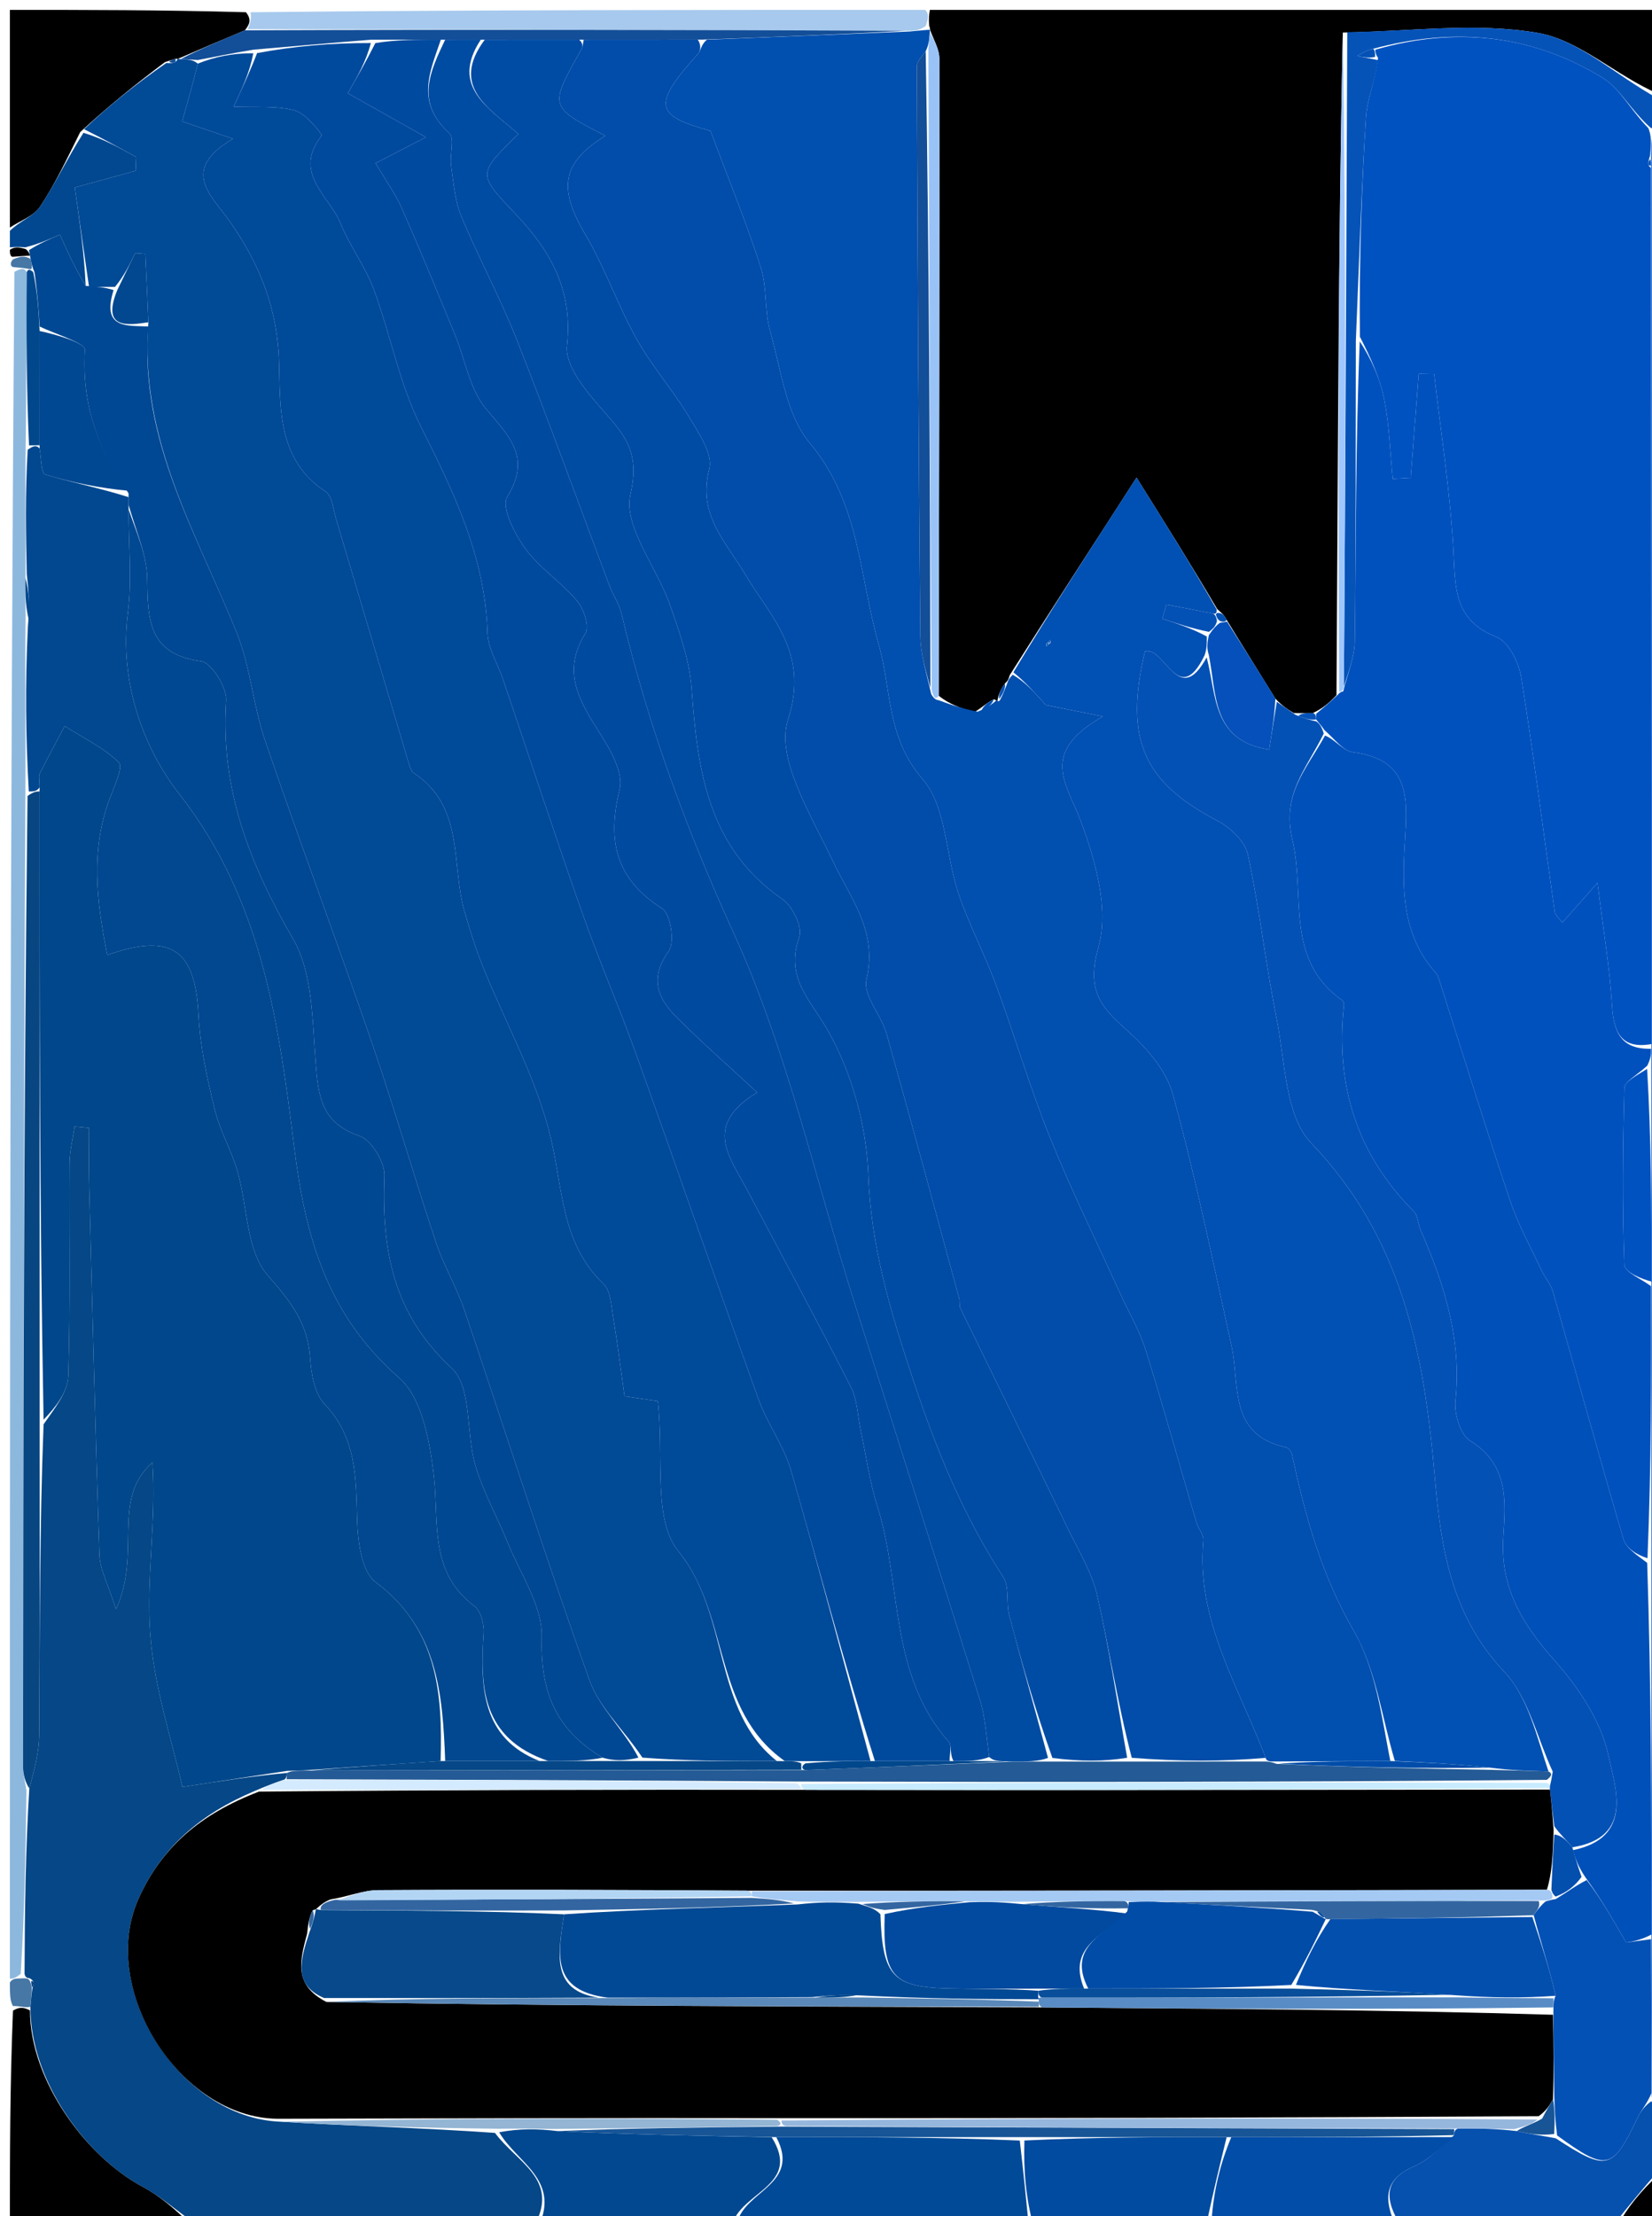 <svg version="1.1" id="Layer_1" xmlns="http://www.w3.org/2000/svg" xmlns:xlink="http://www.w3.org/1999/xlink" x="0px" y="0px"
	 width="100%" viewBox="0 0 167 224" enable-background="new 0 0 167 224" xml:space="preserve">
<path fill="#000000" opacity="1" stroke="none" 
	d="
M94,1 
	C118.667,1 143.333,1 168,1 
	C168,3.716 168,6.367 167.644,9.489 
	C163.37,7.65 159.674,4.061 155.481,3.332 
	C149.237,2.246 142.641,3.178 135.744,3.292 
	C135.274,25.546 135.255,47.76 135.105,70.262 
	C134.333,71.082 133.692,71.613 132.72,72.068 
	C131.944,72.052 131.499,72.112 130.776,72.067 
	C130.022,71.617 129.546,71.272 128.93,70.615 
	C127.205,67.812 125.621,65.321 123.971,62.601 
	C123.71,62.089 123.441,61.934 123.043,61.556 
	C120.443,57.14 117.899,53.076 114.893,48.275 
	C110.391,55.242 106.274,61.613 102.081,68.227 
	C101.957,68.634 101.908,68.797 101.583,69.086 
	C101.118,69.73 100.929,70.247 100.817,70.891 
	C100.895,71.019 100.762,70.754 100.457,70.679 
	C99.731,71.049 99.309,71.494 98.527,71.962 
	C97.073,71.581 95.981,71.177 94.892,70.325 
	C94.931,48.563 94.981,27.248 94.96,5.934 
	C94.959,4.929 94.33,3.925 93.995,2.96 
	C93.996,3 94.075,3.002 93.933,2.612 
	C93.86,1.814 93.93,1.407 94,1 
z"/>
<path fill="#054787" opacity="1" stroke="none" 
	d="
M54,225 
	C42.646,225 31.292,225 19.546,224.642 
	C17.586,223.192 16.106,221.934 14.431,221.04 
	C8.689,217.973 3.033,210.275 3.075,202.824 
	C3.152,201.944 3.186,201.44 3.311,200.829 
	C3.498,200.433 3.418,200.191 3.01,199.958 
	C2.859,199.921 2.548,199.949 2.482,199.489 
	C2.501,193.01 2.587,186.991 2.963,180.763 
	C3.503,178.796 3.955,177.038 3.966,175.278 
	C4.035,164.852 4.002,154.425 4.405,143.964 
	C5.538,142.322 6.847,140.734 6.9,139.105 
	C7.132,131.953 6.975,124.789 7.026,117.629 
	C7.034,116.372 7.361,115.117 7.541,113.861 
	C8.027,113.908 8.514,113.955 9,114.003 
	C9,115.78 8.961,117.559 9.006,119.335 
	C9.328,131.956 9.627,144.578 10.055,157.195 
	C10.104,158.644 10.906,160.067 11.724,162.661 
	C14.353,156.944 11.179,151.589 15.406,147.817 
	C15.818,153.637 14.781,159.388 15.179,165.037 
	C15.568,170.573 17.418,176.005 18.436,180.614 
	C22.254,180.028 25.638,179.509 29.005,179.2 
	C28.988,179.411 28.969,179.833 28.642,179.907 
	C27.552,180.276 26.788,180.572 25.711,181.037 
	C20.236,183.359 16.322,186.713 13.979,191.978 
	C9.955,201.022 18.166,214.087 28.369,214.45 
	C35.777,214.908 42.896,215.07 50.038,215.583 
	C52.246,218.577 56.61,220.274 54,225 
z"/>
<path fill="#014A98" opacity="1" stroke="none" 
	d="
M104,225 
	C94.312,225 84.625,225 74.531,224.655 
	C75.24,221.462 80.996,220.784 78.474,216.009 
	C86.962,216.006 94.981,216.009 103.09,216.353 
	C103.452,219.464 103.726,222.232 104,225 
z"/>
<path fill="#000000" opacity="1" stroke="none" 
	d="
M1,23 
	C1,15.737 1,8.474 1,1 
	C8.686,1 16.374,1 24.86,1.236 
	C25.451,1.962 25.244,2.453 24.757,3.062 
	C22.292,4.1 20.107,5.021 17.954,5.959 
	C17.986,5.977 17.968,5.905 17.725,5.953 
	C17.481,6.001 17.02,6.186 16.688,6.271 
	C13.628,8.568 10.899,10.781 8.107,13.353 
	C6.733,16.121 5.562,18.621 4.044,20.891 
	C3.406,21.846 2.037,22.312 1,23 
z"/>
<path fill="#024890" opacity="1" stroke="none" 
	d="
M78.006,216.014 
	C80.996,220.784 75.24,221.462 74.062,224.655 
	C67.646,225 61.291,225 54.468,225 
	C56.61,220.274 52.246,218.577 50.462,215.515 
	C52.583,215.126 54.303,215.156 56.373,215.399 
	C63.817,215.745 70.912,215.879 78.006,216.014 
z"/>
<path fill="#0650AE" opacity="1" stroke="none" 
	d="
M168,215 
	C168,216.389 168,217.778 167.674,219.387 
	C165.899,221.405 164.449,223.202 163,225 
	C155.979,225 148.958,225 141.413,224.645 
	C139.741,221.794 140.293,220.109 142.966,218.949 
	C144.454,218.303 145.661,217.008 147.001,215.805 
	C147.007,215.604 147.011,215.202 147.44,215.143 
	C149.599,215.124 151.329,215.165 153.337,215.398 
	C154.731,215.72 155.848,215.85 157.266,216.126 
	C162.47,219.518 163.024,219.35 165.563,214.007 
	C165.9,213.296 166.461,212.692 166.947,212.37 
	C167.317,213.468 167.658,214.234 168,215 
z"/>
<path fill="#377AD4" opacity="1" stroke="none" 
	d="
M168,214.531 
	C167.658,214.234 167.317,213.468 166.975,211.9 
	C166.952,206.065 166.929,201.033 166.939,195.533 
	C166.945,182.709 166.919,170.354 166.923,157.531 
	C166.937,148.042 166.92,139.021 166.936,129.532 
	C166.946,122.043 166.922,115.021 166.918,107.667 
	C166.925,106.89 166.912,106.446 166.934,105.534 
	C166.942,75.699 166.917,46.331 166.904,16.733 
	C166.916,16.503 166.876,16.043 166.898,15.666 
	C166.94,14.535 166.96,13.78 167.235,13.011 
	C167.66,12.997 167.83,12.998 168,13 
	C168,80.021 168,147.042 168,214.531 
z"/>
<path fill="#014DA8" opacity="1" stroke="none" 
	d="
M146.995,216.006 
	C145.661,217.008 144.454,218.303 142.966,218.949 
	C140.293,220.109 139.741,221.794 140.944,224.645 
	C134.979,225 128.958,225 122.469,224.598 
	C122.667,221.469 123.333,218.743 124.468,216.011 
	C132.289,216.005 139.642,216.006 146.995,216.006 
z"/>
<path fill="#8DB8DE" opacity="1" stroke="none" 
	d="
M2.673,180.972 
	C2.587,186.991 2.501,193.01 2.095,199.503 
	C1.516,199.985 1.258,199.992 1,200 
	C1,142.646 1,85.292 1.455,27.477 
	C2.211,27.064 2.511,27.111 2.707,27.532 
	C2.643,33.612 2.682,39.317 2.588,45.466 
	C2.538,49.95 2.623,53.991 2.576,58.429 
	C2.532,60.206 2.619,61.585 2.574,63.415 
	C2.526,69.245 2.61,74.623 2.567,80.452 
	C2.398,113.442 2.354,145.982 2.331,178.521 
	C2.33,179.338 2.554,180.155 2.673,180.972 
z"/>
<path fill="#014BA0" opacity="1" stroke="none" 
	d="
M123.999,216.016 
	C123.333,218.743 122.667,221.469 122,224.598 
	C116.312,225 110.624,225 104.468,225 
	C103.726,222.232 103.452,219.464 103.558,216.349 
	C110.625,216.007 117.312,216.012 123.999,216.016 
z"/>
<path fill="#000000" opacity="1" stroke="none" 
	d="
M3.032,203.201 
	C3.033,210.275 8.689,217.973 14.431,221.04 
	C16.106,221.934 17.586,223.192 19.078,224.642 
	C13.066,225 7.133,225 1,225 
	C1,217.98 1,210.959 1.312,203.227 
	C2.093,202.745 2.562,202.973 3.032,203.201 
z"/>
<path fill="#0653B8" opacity="1" stroke="none" 
	d="
M168,12.625 
	C167.83,12.998 167.66,12.997 166.889,12.939 
	C164.874,11.177 163.779,8.952 161.992,7.857 
	C154.84,3.478 147.088,2.692 138.786,4.939 
	C138.091,5.122 137.639,5.391 137.187,5.661 
	C137.792,5.773 138.396,5.886 139.3,6.077 
	C139.075,8.059 138.208,9.939 138.086,11.867 
	C137.62,19.235 137.393,26.618 137.062,34.464 
	C137.035,44.887 137.08,54.841 136.957,64.793 
	C136.936,66.494 136.194,68.186 135.852,69.425 
	C136.011,47.063 136.103,25.157 136.196,3.252 
	C142.641,3.178 149.237,2.246 155.481,3.332 
	C159.674,4.061 163.37,7.65 167.644,9.98 
	C168,10.75 168,11.5 168,12.625 
z"/>
<path fill="#A7C9ED" opacity="1" stroke="none" 
	d="
M25.036,2.944 
	C25.244,2.453 25.451,1.962 25.329,1.236 
	C47.688,1 70.375,1 93.531,1 
	C93.93,1.407 93.86,1.814 93.583,2.632 
	C92.913,3.089 92.45,3.135 91.522,3.113 
	C69.051,3.011 47.044,2.978 25.036,2.944 
z"/>
<path fill="#014890" opacity="1" stroke="none" 
	d="
M1,23.333 
	C2.037,22.312 3.406,21.846 4.044,20.891 
	C5.562,18.621 6.733,16.121 8.438,13.422 
	C10.474,14.045 12.118,14.96 13.762,15.875 
	C13.742,16.338 13.723,16.801 13.704,17.264 
	C11.611,17.839 9.518,18.414 7.557,18.953 
	C8.04,22.314 8.52,25.657 8.662,28.892 
	C7.574,27.106 6.825,25.429 6.058,23.711 
	C4.957,24.194 3.925,24.647 2.567,24.998 
	C1.827,24.931 1.414,24.965 1,25 
	C1,24.556 1,24.111 1,23.333 
z"/>
<path fill="#000000" opacity="1" stroke="none" 
	d="
M163.5,225 
	C164.449,223.202 165.899,221.405 167.674,219.804 
	C168,221.579 168,223.158 168,225 
	C166.671,225 165.335,225 163.5,225 
z"/>
<path fill="#4677A5" opacity="1" stroke="none" 
	d="
M3.075,202.824 
	C2.562,202.973 2.093,202.745 1.312,202.758 
	C1,202.25 1,201.5 1,200.375 
	C1.258,199.992 1.516,199.985 2.161,199.963 
	C2.548,199.949 2.859,199.921 3.002,200.195 
	C3.145,200.468 3.22,200.936 3.22,200.936 
	C3.186,201.44 3.152,201.944 3.075,202.824 
z"/>
<path fill="#4677A5" opacity="1" stroke="none" 
	d="
M2.811,27.158 
	C2.511,27.111 2.211,27.064 1.455,27.008 
	C1,27 1,26.5 1.335,26.203 
	C2.119,25.883 2.568,25.859 3.096,26.171 
	C3.213,26.735 3.253,26.961 3.171,27.205 
	C3.049,27.222 2.811,27.158 2.811,27.158 
z"/>
<path fill="#000000" opacity="1" stroke="none" 
	d="
M3.018,25.835 
	C2.568,25.859 2.119,25.883 1.335,25.953 
	C1,26 1,25.5 1,25.25 
	C1.414,24.965 1.827,24.931 2.607,25.18 
	C2.974,25.464 3.018,25.835 3.018,25.835 
z"/>
<path fill="#014FAF" opacity="1" stroke="none" 
	d="
M91.987,3.181 
	C92.45,3.135 92.913,3.089 93.726,3.023 
	C94.075,3.002 93.996,3 93.988,3.304 
	C93.935,4.064 93.889,4.519 93.58,5.177 
	C93.096,5.809 92.678,6.24 92.68,6.668 
	C92.761,25.87 92.85,45.072 93.034,64.272 
	C93.053,66.177 93.673,68.075 94.132,70.144 
	C94.376,70.586 94.589,70.74 94.889,70.774 
	C95.981,71.177 97.073,71.581 98.826,71.931 
	C99.912,71.503 100.337,71.129 100.762,70.754 
	C100.762,70.754 100.895,71.019 101.086,70.774 
	C101.471,70.006 101.665,69.483 101.859,68.96 
	C101.908,68.797 101.957,68.634 102.368,68.196 
	C103.614,68.909 104.498,69.896 105.72,71.261 
	C106.485,71.414 108.066,71.73 111.494,72.414 
	C104.969,76.108 107.844,79.214 109.223,82.907 
	C110.718,86.911 112.123,91.846 111.052,95.671 
	C109.863,99.915 111.067,101.602 113.782,104.001 
	C115.784,105.77 117.873,108.115 118.553,110.581 
	C120.867,118.979 122.623,127.535 124.492,136.052 
	C125.361,140.018 124.145,145.026 130.01,146.291 
	C130.26,146.345 130.553,146.752 130.615,147.04 
	C131.943,153.231 133.583,159.192 136.846,164.831 
	C139.095,168.717 139.678,173.568 140.544,177.991 
	C136.366,178.006 132.651,178.018 128.702,178.041 
	C128.47,178.052 128.005,178.044 127.947,177.674 
	C125.145,170.303 120.901,163.739 121.643,155.712 
	C121.697,155.125 121.123,154.501 120.937,153.867 
	C119.234,148.072 117.627,142.247 115.823,136.484 
	C115.191,134.467 114.08,132.602 113.199,130.663 
	C110.817,125.417 108.263,120.239 106.113,114.899 
	C104.092,109.877 102.568,104.658 100.693,99.574 
	C99.537,96.442 97.951,93.462 96.885,90.304 
	C95.584,86.449 95.687,81.56 93.274,78.77 
	C89.586,74.507 90.133,69.69 88.811,65.083 
	C86.853,58.254 86.943,50.836 81.867,44.793 
	C79.447,41.912 78.95,37.34 77.849,33.458 
	C77.262,31.389 77.558,29.056 76.905,27.019 
	C75.488,22.602 73.717,18.299 71.82,13.225 
	C66.198,11.689 65.884,10.633 70.569,5.428 
	C70.868,5.096 70.864,4.491 71.47,4.01 
	C78.621,3.731 85.304,3.456 91.987,3.181 
z"/>
<path fill="#0150B3" opacity="1" stroke="none" 
	d="
M141.006,177.987 
	C139.678,173.568 139.095,168.717 136.846,164.831 
	C133.583,159.192 131.943,153.231 130.615,147.04 
	C130.553,146.752 130.26,146.345 130.01,146.291 
	C124.145,145.026 125.361,140.018 124.492,136.052 
	C122.623,127.535 120.867,118.979 118.553,110.581 
	C117.873,108.115 115.784,105.77 113.782,104.001 
	C111.067,101.602 109.863,99.915 111.052,95.671 
	C112.123,91.846 110.718,86.911 109.223,82.907 
	C107.844,79.214 104.969,76.108 111.494,72.414 
	C108.066,71.73 106.485,71.414 105.72,71.261 
	C104.498,69.896 103.614,68.909 102.443,67.953 
	C106.274,61.613 110.391,55.242 114.893,48.275 
	C117.899,53.076 120.443,57.14 122.995,61.601 
	C123.003,61.998 122.908,62.089 122.56,62.003 
	C120.777,61.647 119.342,61.377 117.907,61.106 
	C117.768,61.584 117.628,62.062 117.489,62.54 
	C118.991,63.027 120.494,63.514 121.997,64.334 
	C121.998,65.111 121.999,65.556 121.778,66.22 
	C119.135,71.685 117.74,65.233 115.736,65.85 
	C113.64,74.734 115.583,79.051 123.048,82.947 
	C124.351,83.627 125.853,85.04 126.139,86.359 
	C127.327,91.845 127.94,97.454 129.05,102.961 
	C129.918,107.273 129.889,112.763 132.547,115.537 
	C141.769,125.162 143.967,136.852 145.034,149.242 
	C145.649,156.381 146.666,163.264 152.058,168.965 
	C154.512,171.56 155.379,175.654 156.536,179.044 
	C154.376,178.977 152.646,178.933 150.599,178.661 
	C147.189,178.284 144.097,178.136 141.006,177.987 
M106.222,64.939 
	C106.222,64.939 106.208,64.647 106.208,64.647 
	C106.208,64.647 105.937,64.959 105.768,65.078 
	C105.768,65.078 105.782,65.355 105.782,65.355 
	C105.782,65.355 106.038,65.056 106.222,64.939 
z"/>
<path fill="#0051BD" opacity="1" stroke="none" 
	d="
M135.785,69.882 
	C136.194,68.186 136.936,66.494 136.957,64.793 
	C137.08,54.841 137.035,44.887 137.455,34.503 
	C138.575,36.187 139.516,38.256 139.941,40.426 
	C140.453,43.038 140.526,45.737 140.789,48.398 
	C141.395,48.363 142.001,48.329 142.606,48.294 
	C142.876,44.791 143.147,41.289 143.417,37.786 
	C143.937,37.796 144.458,37.805 144.979,37.814 
	C145.653,43.677 146.568,49.526 146.913,55.408 
	C147.133,59.158 146.811,62.64 151.281,64.385 
	C152.478,64.853 153.528,66.929 153.767,68.409 
	C155.042,76.288 156.03,84.213 157.158,92.117 
	C157.214,92.511 157.651,92.851 157.934,93.248 
	C158.901,92.156 159.758,91.188 161.489,89.233 
	C162.095,94.132 162.724,97.813 162.949,101.52 
	C163.114,104.235 163.794,106.076 166.9,106.002 
	C166.912,106.446 166.925,106.89 166.526,107.706 
	C165.451,108.705 164.229,109.316 164.211,109.96 
	C164.049,115.919 163.996,121.886 164.206,127.84 
	C164.232,128.591 165.962,129.281 166.903,129.999 
	C166.92,139.021 166.937,148.042 166.543,157.496 
	C165.44,157.147 164.379,156.474 164.112,155.567 
	C161.663,147.25 159.366,138.888 156.977,130.552 
	C156.756,129.782 156.165,129.125 155.818,128.382 
	C154.734,126.059 153.471,123.791 152.66,121.373 
	C150.188,114.006 147.896,106.579 145.527,99.178 
	C145.426,98.865 145.307,98.524 145.095,98.286 
	C141.693,94.452 141.738,89.8 142.015,85.126 
	C142.265,80.917 142.681,76.771 136.773,76.034 
	C135.782,75.911 134.927,74.705 133.882,73.789 
	C133.56,73.313 133.323,73.089 133.044,72.717 
	C133.042,72.526 133.051,72.144 133.051,72.144 
	C133.692,71.613 134.333,71.082 135.24,70.223 
	C135.505,69.895 135.785,69.882 135.785,69.882 
z"/>
<path fill="#0451B5" opacity="1" stroke="none" 
	d="
M133.047,72.908 
	C133.323,73.089 133.56,73.313 133.82,74.138 
	C132.016,77.83 129.55,80.259 130.657,84.927 
	C131.979,90.505 129.809,97.004 135.747,101.154 
	C135.847,101.224 135.872,101.471 135.855,101.627 
	C134.995,109.665 137.143,116.664 142.935,122.454 
	C143.356,122.875 143.339,123.709 143.605,124.316 
	C146.015,129.816 147.779,135.405 147.131,141.575 
	C146.992,142.897 147.626,145.005 148.608,145.615 
	C152.517,148.039 152.213,151.689 151.969,155.326 
	C151.631,160.382 153.833,164.106 157.111,167.782 
	C159.541,170.508 161.843,173.941 162.589,177.406 
	C163.296,180.692 165.17,185.728 158.948,186.713 
	C158.322,185.946 157.754,185.47 157.121,184.584 
	C156.931,183.075 156.807,181.978 156.665,180.726 
	C156.646,180.571 156.751,180.278 156.809,179.976 
	C156.9,179.473 156.933,179.271 156.966,179.069 
	C155.379,175.654 154.512,171.56 152.058,168.965 
	C146.666,163.264 145.649,156.381 145.034,149.242 
	C143.967,136.852 141.769,125.162 132.547,115.537 
	C129.889,112.763 129.918,107.273 129.05,102.961 
	C127.94,97.454 127.327,91.845 126.139,86.359 
	C125.853,85.04 124.351,83.627 123.048,82.947 
	C115.583,79.051 113.64,74.734 115.736,65.85 
	C117.74,65.233 119.135,71.685 121.982,66.441 
	C123.006,70.298 122.513,74.856 128.294,75.766 
	C128.584,73.961 128.827,72.444 129.071,70.928 
	C129.546,71.272 130.022,71.617 130.978,72.255 
	C131.988,72.668 132.517,72.788 133.047,72.908 
z"/>
<path fill="#99C3F7" opacity="1" stroke="none" 
	d="
M94.892,70.325 
	C94.589,70.74 94.376,70.586 94.173,69.68 
	C94.012,47.69 93.927,26.332 93.843,4.974 
	C93.889,4.519 93.935,4.064 93.987,3.264 
	C94.33,3.925 94.959,4.929 94.96,5.934 
	C94.981,27.248 94.931,48.563 94.892,70.325 
z"/>
<path fill="#9FC7FE" opacity="1" stroke="none" 
	d="
M135.852,69.425 
	C135.785,69.882 135.505,69.895 135.37,69.935 
	C135.255,47.76 135.274,25.546 135.744,3.292 
	C136.103,25.157 136.011,47.063 135.852,69.425 
z"/>
<path fill="#0550BA" opacity="1" stroke="none" 
	d="
M128.93,70.615 
	C128.827,72.444 128.584,73.961 128.294,75.766 
	C122.513,74.856 123.006,70.298 122.204,66.221 
	C121.999,65.556 121.998,65.111 122.205,64.198 
	C122.674,63.519 122.892,63.27 123.31,62.954 
	C123.555,62.926 124.037,62.83 124.037,62.83 
	C125.621,65.321 127.205,67.812 128.93,70.615 
z"/>
<path fill="#0653B8" opacity="1" stroke="none" 
	d="
M133.044,72.717 
	C132.517,72.788 131.988,72.668 131.256,72.36 
	C131.499,72.112 131.944,72.052 132.72,72.068 
	C133.051,72.144 133.042,72.526 133.044,72.717 
z"/>
<path fill="#0150B3" opacity="1" stroke="none" 
	d="
M100.457,70.679 
	C100.337,71.129 99.912,71.503 99.187,71.909 
	C99.309,71.494 99.731,71.049 100.457,70.679 
z"/>
<path fill="#0150B3" opacity="1" stroke="none" 
	d="
M101.583,69.086 
	C101.665,69.483 101.471,70.006 101.009,70.646 
	C100.929,70.247 101.118,69.73 101.583,69.086 
z"/>
<path fill="#0150B3" opacity="1" stroke="none" 
	d="
M123.971,62.601 
	C124.037,62.83 123.555,62.926 123.272,62.731 
	C122.988,62.536 122.908,62.089 122.908,62.089 
	C122.908,62.089 123.003,61.998 123.051,61.953 
	C123.441,61.934 123.71,62.089 123.971,62.601 
z"/>
<path fill="#000000" opacity="1" stroke="none" 
	d="
M156.684,180.88 
	C156.807,181.978 156.931,183.075 157.055,185.01 
	C156.979,187.566 156.904,189.285 156.376,191.006 
	C129.282,191.062 102.641,191.117 75.536,191.1 
	C62.786,191.017 50.5,190.971 38.214,191.044 
	C36.7,191.053 35.19,191.698 33.395,191.985 
	C32.727,192.259 32.342,192.597 31.964,192.953 
	C31.971,192.972 31.931,192.963 31.612,193.078 
	C31.227,193.847 31.16,194.501 31.043,195.447 
	C30.332,198.168 29.627,200.609 32.996,202.345 
	C57.152,202.77 81.08,202.802 105.473,202.899 
	C122.952,203.045 139.968,203.126 156.996,203.642 
	C157.046,206.698 157.083,209.32 156.993,212.189 
	C156.58,212.892 156.294,213.349 155.546,213.895 
	C129.725,214.045 104.365,214.105 78.541,214.09 
	C61.412,214.061 44.746,214.107 28.08,214.153 
	C18.166,214.087 9.955,201.022 13.979,191.978 
	C16.322,186.713 20.236,183.359 26.18,181.084 
	C44.974,180.918 62.985,180.876 81.46,180.909 
	C106.844,180.949 131.764,180.915 156.684,180.88 
z"/>
<path fill="#01478B" opacity="1" stroke="none" 
	d="
M29.022,178.99 
	C25.638,179.509 22.254,180.028 18.436,180.614 
	C17.418,176.005 15.568,170.573 15.179,165.037 
	C14.781,159.388 15.818,153.637 15.406,147.817 
	C11.179,151.589 14.353,156.944 11.724,162.661 
	C10.906,160.067 10.104,158.644 10.055,157.195 
	C9.627,144.578 9.328,131.956 9.006,119.335 
	C8.961,117.559 9,115.78 9,114.003 
	C8.514,113.955 8.027,113.908 7.541,113.861 
	C7.361,115.117 7.034,116.372 7.026,117.629 
	C6.975,124.789 7.132,131.953 6.9,139.105 
	C6.847,140.734 5.538,142.322 4.405,143.495 
	C4.001,122.04 4.001,101.018 4,79.585 
	C3.999,78.843 3.886,78.454 4.019,78.188 
	C4.828,76.574 5.692,74.987 6.538,73.392 
	C8.406,74.575 10.464,75.561 12.021,77.066 
	C12.467,77.498 11.565,79.467 11.11,80.666 
	C9.106,85.939 9.783,91.136 10.837,96.531 
	C17.41,94.22 19.736,96.045 20.066,102.594 
	C20.227,105.784 20.937,108.976 21.691,112.096 
	C22.21,114.241 23.374,116.223 23.995,118.352 
	C25.035,121.919 24.878,126.418 27.065,128.906 
	C29.393,131.553 31.122,133.761 31.35,137.274 
	C31.455,138.877 31.806,140.861 32.823,141.933 
	C36.044,145.325 35.979,149.34 36.098,153.543 
	C36.161,155.734 36.526,158.837 37.963,159.91 
	C44.238,164.595 44.751,171.167 44.541,177.996 
	C39.728,178.307 35.38,178.616 30.696,178.94 
	C29.915,178.967 29.469,178.978 29.022,178.99 
z"/>
<path fill="#084681" opacity="1" stroke="none" 
	d="
M4,79.996 
	C4.001,101.018 4.001,122.04 4.003,143.53 
	C4.002,154.425 4.035,164.852 3.966,175.278 
	C3.955,177.038 3.503,178.796 2.963,180.763 
	C2.554,180.155 2.33,179.338 2.331,178.521 
	C2.354,145.982 2.398,113.442 2.784,80.452 
	C3.419,79.998 3.709,79.996 4,79.996 
z"/>
<path fill="#245A95" opacity="1" stroke="none" 
	d="
M29.005,179.2 
	C29.469,178.978 29.915,178.967 31.16,178.961 
	C48.308,178.936 64.657,178.906 81.473,178.906 
	C88.644,178.639 95.348,178.343 102.448,178.053 
	C103.897,178.053 104.952,178.047 106.45,178.048 
	C109.265,178.051 111.636,178.047 114.471,178.05 
	C119.292,178.052 123.649,178.048 128.005,178.044 
	C128.005,178.044 128.47,178.052 129.047,178.28 
	C136.721,178.635 143.819,178.763 150.917,178.89 
	C152.646,178.933 154.376,178.977 156.536,179.044 
	C156.933,179.271 156.9,179.473 156.366,179.898 
	C130.909,180.128 105.953,180.135 80.535,180.066 
	C63.037,179.938 46.003,179.886 28.969,179.833 
	C28.969,179.833 28.988,179.411 29.005,179.2 
z"/>
<path fill="#D4EAFF" opacity="1" stroke="none" 
	d="
M28.642,179.907 
	C46.003,179.886 63.037,179.938 80.534,180.239 
	C80.997,180.488 80.997,180.834 80.997,180.834 
	C62.985,180.876 44.974,180.918 26.494,180.914 
	C26.788,180.572 27.552,180.276 28.642,179.907 
z"/>
<path fill="#94B5D4" opacity="1" stroke="none" 
	d="
M28.369,214.45 
	C44.746,214.107 61.412,214.061 78.542,214.255 
	C79.006,214.496 79.01,214.826 78.544,214.888 
	C70.727,215.029 63.375,215.108 56.024,215.187 
	C54.303,215.156 52.583,215.126 50.438,215.164 
	C42.896,215.07 35.777,214.908 28.369,214.45 
z"/>
<path fill="#084681" opacity="1" stroke="none" 
	d="
M3.311,200.829 
	C3.22,200.936 3.145,200.468 3.153,200.232 
	C3.418,200.191 3.498,200.433 3.311,200.829 
z"/>
<path fill="#175597" opacity="1" stroke="none" 
	d="
M56.373,215.399 
	C63.375,215.108 70.727,215.029 79.009,214.944 
	C102.297,215.027 124.654,215.114 147.011,215.202 
	C147.011,215.202 147.007,215.604 147.001,215.805 
	C139.642,216.006 132.289,216.005 124.468,216.011 
	C117.312,216.012 110.625,216.007 103.469,216.007 
	C94.981,216.009 86.962,216.006 78.474,216.009 
	C70.912,215.879 63.817,215.745 56.373,215.399 
z"/>
<path fill="#014A96" opacity="1" stroke="none" 
	d="
M9,29 
	C8.52,25.657 8.04,22.314 7.557,18.953 
	C9.518,18.414 11.611,17.839 13.704,17.264 
	C13.723,16.801 13.742,16.338 13.762,15.875 
	C12.118,14.96 10.474,14.045 8.5,13.062 
	C10.899,10.781 13.628,8.568 16.817,6.366 
	C17.628,6.434 17.859,6.277 17.968,5.905 
	C17.968,5.905 17.986,5.977 18.301,5.985 
	C19.081,6.017 19.545,6.041 19.992,6.432 
	C19.479,8.53 18.984,10.261 18.41,12.272 
	C19.83,12.756 21.142,13.203 23.547,14.024 
	C18.123,17.226 21.379,19.745 23.238,22.396 
	C26.252,26.696 28.065,31.197 28.21,36.707 
	C28.329,41.256 28.055,46.534 32.93,49.696 
	C33.583,50.12 33.675,51.459 33.955,52.396 
	C36.432,60.694 38.89,68.998 41.366,77.296 
	C41.459,77.607 41.608,77.988 41.854,78.151 
	C46.987,81.559 45.581,87.335 46.951,92.104 
	C47.49,93.978 48.072,95.849 48.796,97.657 
	C51.139,103.497 54.314,109.132 55.716,115.183 
	C56.914,120.357 56.775,125.721 61.01,129.775 
	C61.72,130.454 61.784,131.9 61.968,133.02 
	C62.42,135.765 62.768,138.527 63.135,141.126 
	C65.025,141.403 66.382,141.601 66.501,141.619 
	C67.129,147.284 65.963,153.568 68.575,156.787 
	C73.829,163.262 71.966,172.797 78.536,177.998 
	C73.715,177.997 69.358,177.995 64.939,177.65 
	C63.079,174.839 60.59,172.618 59.602,169.86 
	C55.157,157.453 51.167,144.882 46.938,132.396 
	C46.149,130.069 44.846,127.916 44.072,125.585 
	C41.85,118.9 39.906,112.121 37.616,105.46 
	C34.096,95.222 30.293,85.081 26.792,74.835 
	C25.586,71.305 25.325,67.427 23.942,63.986 
	C19.906,53.943 14.057,44.468 14.999,32.573 
	C14.895,29.986 14.79,27.824 14.686,25.663 
	C14.346,25.639 14.007,25.615 13.668,25.591 
	C13.112,26.727 12.556,27.864 11.625,29 
	C10.5,29 9.75,29 9,29 
z"/>
<path fill="#134E98" opacity="1" stroke="none" 
	d="
M20.009,6.065 
	C19.545,6.041 19.081,6.017 18.269,5.967 
	C20.107,5.021 22.292,4.1 24.757,3.062 
	C47.044,2.978 69.051,3.011 91.522,3.113 
	C85.304,3.456 78.621,3.731 71.009,4.004 
	C66.387,4.007 62.694,4.011 58.547,4.01 
	C55.062,4.008 52.032,4.012 48.601,4.011 
	C47.134,4.009 46.067,4.013 44.563,4.011 
	C42.084,4.009 40.043,4.012 37.545,4.011 
	C33.393,4.34 29.698,4.673 25.621,5.021 
	C23.496,5.379 21.753,5.722 20.009,6.065 
z"/>
<path fill="#134E98" opacity="1" stroke="none" 
	d="
M17.725,5.953 
	C17.859,6.277 17.628,6.434 17.148,6.281 
	C17.02,6.186 17.481,6.001 17.725,5.953 
z"/>
<path fill="#0451B5" opacity="1" stroke="none" 
	d="
M157.12,211.942 
	C157.083,209.32 157.046,206.698 157.03,203.334 
	C157.046,202.385 157.042,202.179 157.256,201.724 
	C156.618,198.904 155.762,196.333 155.039,193.571 
	C155.452,193.001 155.73,192.622 156.246,192.182 
	C156.483,192.12 156.954,191.985 157.273,191.944 
	C158.4,191.267 159.207,190.63 160.397,190.025 
	C161.889,191.989 162.997,193.921 164.384,196.337 
	C164.698,196.295 165.802,196.148 166.906,196.001 
	C166.929,201.033 166.952,206.065 166.947,211.568 
	C166.461,212.692 165.9,213.296 165.563,214.007 
	C163.024,219.35 162.47,219.518 157.407,215.839 
	C157.205,214.252 157.162,213.097 157.12,211.942 
z"/>
<path fill="#96B7DD" opacity="1" stroke="none" 
	d="
M147.44,215.143 
	C124.654,215.114 102.297,215.027 79.474,214.882 
	C79.01,214.826 79.006,214.496 79.006,214.331 
	C104.365,214.105 129.725,214.045 155.428,214.23 
	C154.867,214.719 153.963,214.962 153.059,215.205 
	C151.329,215.165 149.599,215.124 147.44,215.143 
z"/>
<path fill="#175597" opacity="1" stroke="none" 
	d="
M153.337,215.398 
	C153.963,214.962 154.867,214.719 155.89,214.141 
	C156.294,213.349 156.58,212.892 156.993,212.189 
	C157.162,213.097 157.205,214.252 157.106,215.694 
	C155.848,215.85 154.731,215.72 153.337,215.398 
z"/>
<path fill="#0052C0" opacity="1" stroke="none" 
	d="
M166.934,105.534 
	C163.794,106.076 163.114,104.235 162.949,101.52 
	C162.724,97.813 162.095,94.132 161.489,89.233 
	C159.758,91.188 158.901,92.156 157.934,93.248 
	C157.651,92.851 157.214,92.511 157.158,92.117 
	C156.03,84.213 155.042,76.288 153.767,68.409 
	C153.528,66.929 152.478,64.853 151.281,64.385 
	C146.811,62.64 147.133,59.158 146.913,55.408 
	C146.568,49.526 145.653,43.677 144.979,37.814 
	C144.458,37.805 143.937,37.796 143.417,37.786 
	C143.147,41.289 142.876,44.791 142.606,48.294 
	C142.001,48.329 141.395,48.363 140.789,48.398 
	C140.526,45.737 140.453,43.038 139.941,40.426 
	C139.516,38.256 138.575,36.187 137.47,34.035 
	C137.393,26.618 137.62,19.235 138.086,11.867 
	C138.208,9.939 139.075,8.059 139.305,5.834 
	C139.01,5.512 139.028,5.026 139.028,5.026 
	C147.088,2.692 154.84,3.478 161.992,7.857 
	C163.779,8.952 164.874,11.177 166.634,12.954 
	C166.96,13.78 166.94,14.535 166.795,15.765 
	C166.538,16.532 166.611,16.773 166.891,16.964 
	C166.917,46.331 166.942,75.699 166.934,105.534 
z"/>
<path fill="#0050B9" opacity="1" stroke="none" 
	d="
M166.939,195.533 
	C165.802,196.148 164.698,196.295 164.384,196.337 
	C162.997,193.921 161.889,191.989 160.261,189.737 
	C159.497,188.613 159.252,187.809 159.006,187.004 
	C165.17,185.728 163.296,180.692 162.589,177.406 
	C161.843,173.941 159.541,170.508 157.111,167.782 
	C153.833,164.106 151.631,160.382 151.969,155.326 
	C152.213,151.689 152.517,148.039 148.608,145.615 
	C147.626,145.005 146.992,142.897 147.131,141.575 
	C147.779,135.405 146.015,129.816 143.605,124.316 
	C143.339,123.709 143.356,122.875 142.935,122.454 
	C137.143,116.664 134.995,109.665 135.855,101.627 
	C135.872,101.471 135.847,101.224 135.747,101.154 
	C129.809,97.004 131.979,90.505 130.657,84.927 
	C129.55,80.259 132.016,77.83 133.946,74.347 
	C134.927,74.705 135.782,75.911 136.773,76.034 
	C142.681,76.771 142.265,80.917 142.015,85.126 
	C141.738,89.8 141.693,94.452 145.095,98.286 
	C145.307,98.524 145.426,98.865 145.527,99.178 
	C147.896,106.579 150.188,114.006 152.66,121.373 
	C153.471,123.791 154.734,126.059 155.818,128.382 
	C156.165,129.125 156.756,129.782 156.977,130.552 
	C159.366,138.888 161.663,147.25 164.112,155.567 
	C164.379,156.474 165.44,157.147 166.513,157.964 
	C166.919,170.354 166.945,182.709 166.939,195.533 
z"/>
<path fill="#0052C0" opacity="1" stroke="none" 
	d="
M166.936,129.532 
	C165.962,129.281 164.232,128.591 164.206,127.84 
	C163.996,121.886 164.049,115.919 164.211,109.96 
	C164.229,109.316 165.451,108.705 166.506,108.039 
	C166.922,115.021 166.946,122.043 166.936,129.532 
z"/>
<path fill="#0653B8" opacity="1" stroke="none" 
	d="
M166.904,16.733 
	C166.611,16.773 166.538,16.532 166.773,16.142 
	C166.876,16.043 166.916,16.503 166.904,16.733 
z"/>
<path fill="#014890" opacity="1" stroke="none" 
	d="
M4,79.585 
	C3.709,79.996 3.419,79.998 2.911,80.001 
	C2.61,74.623 2.526,69.245 2.823,63.26 
	C3.039,61.113 2.874,59.572 2.708,58.031 
	C2.623,53.991 2.538,49.95 2.8,45.458 
	C3.431,45.003 3.716,45.002 4.003,45.34 
	C4.182,46.471 4.184,47.851 4.562,47.963 
	C7.332,48.785 10.178,49.352 13,50.25 
	C13,50.667 13,50.833 13,51.468 
	C13,55.268 13.349,58.644 12.928,61.921 
	C12.036,68.851 14.44,75.544 18.125,80.258 
	C26.549,91.032 28.18,103.527 29.753,116.061 
	C30.891,125.129 33.106,132.931 40.323,139.237 
	C42.65,141.27 43.452,145.683 43.85,149.134 
	C44.396,153.869 43.324,158.855 47.949,162.326 
	C48.601,162.816 48.953,164.16 48.891,165.071 
	C48.521,170.555 48.702,175.693 54.546,177.994 
	C51.063,177.995 48.033,177.995 45.004,177.995 
	C44.751,171.167 44.238,164.595 37.963,159.91 
	C36.526,158.837 36.161,155.734 36.098,153.543 
	C35.979,149.34 36.044,145.325 32.823,141.933 
	C31.806,140.861 31.455,138.877 31.35,137.274 
	C31.122,133.761 29.393,131.553 27.065,128.906 
	C24.878,126.418 25.035,121.919 23.995,118.352 
	C23.374,116.223 22.21,114.241 21.691,112.096 
	C20.937,108.976 20.227,105.784 20.066,102.594 
	C19.736,96.045 17.41,94.22 10.837,96.531 
	C9.783,91.136 9.106,85.939 11.11,80.666 
	C11.565,79.467 12.467,77.498 12.021,77.066 
	C10.464,75.561 8.406,74.575 6.538,73.392 
	C5.692,74.987 4.828,76.574 4.019,78.188 
	C3.886,78.454 3.999,78.843 4,79.585 
z"/>
<path fill="#01478B" opacity="1" stroke="none" 
	d="
M4,45.002 
	C3.716,45.002 3.431,45.003 2.935,45.014 
	C2.682,39.317 2.643,33.612 2.707,27.532 
	C2.811,27.158 3.049,27.222 3.358,27.507 
	C3.781,29.528 3.894,31.264 4.006,33.46 
	C4.003,37.614 4.002,41.308 4,45.002 
z"/>
<path fill="#01478B" opacity="1" stroke="none" 
	d="
M2.576,58.429 
	C2.874,59.572 3.039,61.113 2.955,62.809 
	C2.619,61.585 2.532,60.206 2.576,58.429 
z"/>
<path fill="#0451B5" opacity="1" stroke="none" 
	d="
M138.786,4.939 
	C139.028,5.026 139.01,5.512 139.006,5.755 
	C138.396,5.886 137.792,5.773 137.187,5.661 
	C137.639,5.391 138.091,5.122 138.786,4.939 
z"/>
<path fill="#004893" opacity="1" stroke="none" 
	d="
M4.008,32.999 
	C3.894,31.264 3.781,29.528 3.48,27.49 
	C3.253,26.961 3.213,26.735 3.096,26.171 
	C3.018,25.835 2.974,25.464 2.933,25.282 
	C3.925,24.647 4.957,24.194 6.058,23.711 
	C6.825,25.429 7.574,27.106 8.662,28.892 
	C9.75,29 10.5,29 11.483,29.321 
	C10.234,33.28 12.871,32.89 14.998,32.999 
	C14.057,44.468 19.906,53.943 23.942,63.986 
	C25.325,67.427 25.586,71.305 26.792,74.835 
	C30.293,85.081 34.096,95.222 37.616,105.46 
	C39.906,112.121 41.85,118.9 44.072,125.585 
	C44.846,127.916 46.149,130.069 46.938,132.396 
	C51.167,144.882 55.157,157.453 59.602,169.86 
	C60.59,172.618 63.079,174.839 64.539,177.652 
	C63.134,177.994 62.067,177.992 60.909,177.658 
	C56.064,174.752 54.622,170.87 54.763,165.455 
	C54.845,162.32 52.609,159.107 51.339,155.959 
	C50.284,153.344 48.863,150.849 48.065,148.164 
	C47.084,144.864 47.724,140.185 45.656,138.276 
	C39.673,132.75 38.578,126.261 38.863,118.825 
	C38.915,117.468 37.531,115.214 36.325,114.805 
	C32.462,113.497 32.171,110.771 31.907,107.383 
	C31.576,103.147 31.622,98.347 29.616,94.885 
	C25.224,87.304 22.259,79.708 22.86,70.816 
	C22.95,69.492 21.383,66.978 20.337,66.837 
	C14.994,66.117 14.938,62.66 14.883,58.528 
	C14.85,56.011 13.667,53.509 13,51 
	C13,50.833 13,50.667 12.994,49.856 
	C9.705,45.167 8.271,40.63 8.581,35.352 
	C8.621,34.659 5.608,33.788 4.008,32.999 
z"/>
<path fill="#014DA9" opacity="1" stroke="none" 
	d="
M59.002,4.015 
	C62.694,4.011 66.387,4.007 70.541,4.008 
	C70.864,4.491 70.868,5.096 70.569,5.428 
	C65.884,10.633 66.198,11.689 71.82,13.225 
	C73.717,18.299 75.488,22.602 76.905,27.019 
	C77.558,29.056 77.262,31.389 77.849,33.458 
	C78.95,37.34 79.447,41.912 81.867,44.793 
	C86.943,50.836 86.853,58.254 88.811,65.083 
	C90.133,69.69 89.586,74.507 93.274,78.77 
	C95.687,81.56 95.584,86.449 96.885,90.304 
	C97.951,93.462 99.537,96.442 100.693,99.574 
	C102.568,104.658 104.092,109.877 106.113,114.899 
	C108.263,120.239 110.817,125.417 113.199,130.663 
	C114.08,132.602 115.191,134.467 115.823,136.484 
	C117.627,142.247 119.234,148.072 120.937,153.867 
	C121.123,154.501 121.697,155.125 121.643,155.712 
	C120.901,163.739 125.145,170.303 127.947,177.674 
	C123.649,178.048 119.292,178.052 114.409,177.67 
	C112.919,171.937 112.125,166.551 110.913,161.26 
	C110.379,158.93 109.052,156.768 107.989,154.577 
	C104.373,147.119 100.711,139.683 97.085,132.23 
	C96.948,131.949 97.052,131.562 96.966,131.245 
	C94.535,122.321 92.134,113.39 89.625,104.488 
	C89.09,102.59 87.207,100.575 87.585,99.01 
	C88.763,94.131 85.999,90.862 84.165,86.974 
	C82.012,82.406 78.389,76.637 79.649,72.774 
	C81.858,66 77.953,62.441 75.384,58.128 
	C73.344,54.703 70.497,52.056 71.7,47.396 
	C72.091,45.884 70.597,43.709 69.603,42.054 
	C67.991,39.371 65.873,36.983 64.35,34.257 
	C62.444,30.843 61.165,27.07 59.177,23.712 
	C56.408,19.034 56.761,16.467 61.2,13.723 
	C55.484,10.789 55.487,10.791 58.777,4.982 
	C58.934,4.706 58.93,4.339 59.002,4.015 
z"/>
<path fill="#134E98" opacity="1" stroke="none" 
	d="
M93.58,5.177 
	C93.927,26.332 94.012,47.69 94.055,69.512 
	C93.673,68.075 93.053,66.177 93.034,64.272 
	C92.85,45.072 92.761,25.87 92.68,6.668 
	C92.678,6.24 93.096,5.809 93.58,5.177 
z"/>
<path fill="#014DA9" opacity="1" stroke="none" 
	d="
M150.599,178.661 
	C143.819,178.763 136.721,178.635 129.279,178.269 
	C132.651,178.018 136.366,178.006 140.544,177.991 
	C144.097,178.136 147.189,178.284 150.599,178.661 
z"/>
<path fill="#0451B5" opacity="1" stroke="none" 
	d="
M122.56,62.003 
	C122.908,62.089 122.988,62.536 123.027,62.759 
	C122.892,63.27 122.674,63.519 122.205,63.865 
	C120.494,63.514 118.991,63.027 117.489,62.54 
	C117.628,62.062 117.768,61.584 117.907,61.106 
	C119.342,61.377 120.777,61.647 122.56,62.003 
z"/>
<path fill="#014FAF" opacity="1" stroke="none" 
	d="
M105.937,64.959 
	C105.937,64.959 106.208,64.647 106.208,64.647 
	C106.208,64.647 106.222,64.939 106.106,64.971 
	C105.991,65.004 105.937,64.959 105.937,64.959 
z"/>
<path fill="#014FAF" opacity="1" stroke="none" 
	d="
M106.014,65.03 
	C106.038,65.056 105.782,65.355 105.782,65.355 
	C105.782,65.355 105.768,65.078 105.852,65.018 
	C105.937,64.959 105.991,65.004 106.014,65.03 
z"/>
<path fill="#C8EBFF" opacity="1" stroke="none" 
	d="
M81.46,180.909 
	C80.997,180.834 80.997,180.488 80.997,180.315 
	C105.953,180.135 130.909,180.128 156.308,180.199 
	C156.751,180.278 156.646,180.571 156.665,180.726 
	C131.764,180.915 106.844,180.949 81.46,180.909 
z"/>
<path fill="#034FAE" opacity="1" stroke="none" 
	d="
M158.948,186.713 
	C159.252,187.809 159.497,188.613 159.879,189.705 
	C159.207,190.63 158.4,191.267 157.266,191.696 
	C156.94,191.489 156.829,191.005 156.829,191.005 
	C156.904,189.285 156.979,187.566 157.12,185.421 
	C157.754,185.47 158.322,185.946 158.948,186.713 
z"/>
<path fill="#07498B" opacity="1" stroke="none" 
	d="
M32.768,201.951 
	C29.627,200.609 30.332,198.168 31.299,195.247 
	C31.714,194.158 31.823,193.56 31.931,192.963 
	C31.931,192.963 31.971,192.972 32.426,193.058 
	C40.929,193.128 48.977,193.113 57.017,193.487 
	C56.432,197.472 55.635,201.175 60.487,201.908 
	C50.939,201.954 41.853,201.953 32.768,201.951 
z"/>
<path fill="#A4C9F3" opacity="1" stroke="none" 
	d="
M156.376,191.006 
	C156.829,191.005 156.94,191.489 156.947,191.737 
	C156.954,191.985 156.483,192.12 155.785,192.084 
	C142.381,192.116 129.674,192.183 116.612,192.206 
	C115.54,192.191 114.824,192.22 113.648,192.158 
	C109.784,192.132 106.379,192.197 102.564,192.22 
	C100.782,192.206 99.409,192.234 97.583,192.169 
	C93.742,192.142 90.355,192.208 86.545,192.233 
	C84.422,192.222 82.722,192.253 80.612,192.185 
	C78.799,192 77.396,191.914 75.994,191.663 
	C75.995,191.5 76.001,191.172 76.001,191.172 
	C102.641,191.117 129.282,191.062 156.376,191.006 
z"/>
<path fill="#5A88B8" opacity="1" stroke="none" 
	d="
M32.996,202.345 
	C41.853,201.953 50.939,201.954 60.959,201.956 
	C68.617,201.924 75.341,201.89 82.468,201.905 
	C84.221,201.918 85.572,201.883 87.394,201.894 
	C93.594,202.008 99.324,202.077 105.041,202.317 
	C105.029,202.489 105.009,202.833 105.009,202.833 
	C81.08,202.802 57.152,202.77 32.996,202.345 
z"/>
<path fill="#598CC5" opacity="1" stroke="none" 
	d="
M105.473,202.899 
	C105.009,202.833 105.029,202.489 105.015,202.243 
	C105.001,201.996 104.944,201.849 105.414,201.905 
	C119.559,201.92 133.234,201.878 147.368,201.882 
	C150.897,201.942 153.967,201.958 157.037,201.973 
	C157.042,202.179 157.046,202.385 157.017,202.899 
	C139.968,203.126 122.952,203.045 105.473,202.899 
z"/>
<path fill="#3366A1" opacity="1" stroke="none" 
	d="
M75.993,191.827 
	C77.396,191.914 78.799,192 80.252,192.386 
	C72.543,192.823 64.784,192.96 57.025,193.097 
	C48.977,193.113 40.929,193.128 32.419,193.039 
	C32.342,192.597 32.727,192.259 33.887,192.017 
	C48.44,192.017 62.216,191.922 75.993,191.827 
z"/>
<path fill="#B3D5F4" opacity="1" stroke="none" 
	d="
M75.994,191.663 
	C62.216,191.922 48.44,192.017 34.171,192.08 
	C35.19,191.698 36.7,191.053 38.214,191.044 
	C50.5,190.971 62.786,191.017 75.536,191.1 
	C76.001,191.172 75.995,191.5 75.994,191.663 
z"/>
<path fill="#3366A1" opacity="1" stroke="none" 
	d="
M31.612,193.078 
	C31.823,193.56 31.714,194.158 31.35,194.955 
	C31.16,194.501 31.227,193.847 31.612,193.078 
z"/>
<path fill="#054787" opacity="1" stroke="none" 
	d="
M61,177.99 
	C62.067,177.992 63.134,177.994 64.601,177.994 
	C69.358,177.995 73.715,177.997 78.869,178.001 
	C80.11,178.006 80.553,178.011 80.998,178.231 
	C81,178.446 81.006,178.876 81.006,178.876 
	C64.657,178.906 48.308,178.936 31.495,178.946 
	C35.38,178.616 39.728,178.307 44.541,177.996 
	C48.033,177.995 51.063,177.995 54.975,177.996 
	C57.572,177.994 59.286,177.992 61,177.99 
z"/>
<path fill="#004CA5" opacity="1" stroke="none" 
	d="
M58.547,4.01 
	C58.93,4.339 58.934,4.706 58.777,4.982 
	C55.487,10.791 55.484,10.789 61.2,13.723 
	C56.761,16.467 56.408,19.034 59.177,23.712 
	C61.165,27.07 62.444,30.843 64.35,34.257 
	C65.873,36.983 67.991,39.371 69.603,42.054 
	C70.597,43.709 72.091,45.884 71.7,47.396 
	C70.497,52.056 73.344,54.703 75.384,58.128 
	C77.953,62.441 81.858,66 79.649,72.774 
	C78.389,76.637 82.012,82.406 84.165,86.974 
	C85.999,90.862 88.763,94.131 87.585,99.01 
	C87.207,100.575 89.09,102.59 89.625,104.488 
	C92.134,113.39 94.535,122.321 96.966,131.245 
	C97.052,131.562 96.948,131.949 97.085,132.23 
	C100.711,139.683 104.373,147.119 107.989,154.577 
	C109.052,156.768 110.379,158.93 110.913,161.26 
	C112.125,166.551 112.919,171.937 113.945,177.664 
	C111.636,178.047 109.265,178.051 106.387,177.685 
	C104.586,172.635 103.256,167.962 102.023,163.265 
	C101.691,162 102.06,160.394 101.412,159.397 
	C97.366,153.174 94.656,146.54 92.297,139.428 
	C90.024,132.572 88.05,126.076 87.779,118.777 
	C87.595,113.831 86.141,108.501 83.716,104.212 
	C81.918,101.032 79.317,98.832 80.802,94.684 
	C81.149,93.713 80.121,91.594 79.109,90.897 
	C71.522,85.67 70.507,77.818 69.914,69.591 
	C69.708,66.734 68.682,63.889 67.726,61.144 
	C66.395,57.327 62.978,53.192 63.73,49.954 
	C64.717,45.704 63.17,43.997 60.934,41.46 
	C59.289,39.594 57.086,36.98 57.312,34.941 
	C57.935,29.315 55.635,25.325 52.093,21.603 
	C48.267,17.581 48.25,17.597 52.399,13.553 
	C49.568,10.999 45.426,8.823 49.001,4.016 
	C52.032,4.012 55.062,4.008 58.547,4.01 
z"/>
<path fill="#004CA2" opacity="1" stroke="none" 
	d="
M48.601,4.011 
	C45.426,8.823 49.568,10.999 52.399,13.553 
	C48.25,17.597 48.267,17.581 52.093,21.603 
	C55.635,25.325 57.935,29.315 57.312,34.941 
	C57.086,36.98 59.289,39.594 60.934,41.46 
	C63.17,43.997 64.717,45.704 63.73,49.954 
	C62.978,53.192 66.395,57.327 67.726,61.144 
	C68.682,63.889 69.708,66.734 69.914,69.591 
	C70.507,77.818 71.522,85.67 79.109,90.897 
	C80.121,91.594 81.149,93.713 80.802,94.684 
	C79.317,98.832 81.918,101.032 83.716,104.212 
	C86.141,108.501 87.595,113.831 87.779,118.777 
	C88.05,126.076 90.024,132.572 92.297,139.428 
	C94.656,146.54 97.366,153.174 101.412,159.397 
	C102.06,160.394 101.691,162 102.023,163.265 
	C103.256,167.962 104.586,172.635 105.943,177.679 
	C104.952,178.047 103.897,178.053 102.105,178.041 
	C100.911,178.016 100.456,178.009 99.999,177.589 
	C99.696,175.383 99.594,173.529 99.057,171.809 
	C94.877,158.415 90.614,145.047 86.376,131.671 
	C82.403,119.133 79.55,106.084 74.123,94.211 
	C69.32,83.704 65.462,73.127 62.816,61.986 
	C62.589,61.031 61.978,60.174 61.626,59.24 
	C58.507,50.953 55.503,42.621 52.258,34.383 
	C50.585,30.136 48.391,26.095 46.639,21.875 
	C45.983,20.296 45.846,18.482 45.601,16.757 
	C45.443,15.642 45.99,13.971 45.411,13.449 
	C41.961,10.339 43.48,7.219 45.001,4.016 
	C46.067,4.013 47.134,4.009 48.601,4.011 
z"/>
<path fill="#01478B" opacity="1" stroke="none" 
	d="
M100,178.002 
	C100.456,178.009 100.911,178.016 101.71,178.035 
	C95.348,178.343 88.644,178.639 81.473,178.906 
	C81.006,178.876 81,178.446 81.436,178.226 
	C83.915,178.003 85.958,178 88.445,177.998 
	C91.259,178 93.63,177.999 96.4,178.001 
	C97.867,178.003 98.933,178.002 100,178.002 
z"/>
<path fill="#004A9A" opacity="1" stroke="none" 
	d="
M88.001,177.996 
	C85.958,178 83.915,178.003 81.435,178.011 
	C80.553,178.011 80.11,178.006 79.333,177.999 
	C71.966,172.797 73.829,163.262 68.575,156.787 
	C65.963,153.568 67.129,147.284 66.501,141.619 
	C66.382,141.601 65.025,141.403 63.135,141.126 
	C62.768,138.527 62.42,135.765 61.968,133.02 
	C61.784,131.9 61.72,130.454 61.01,129.775 
	C56.775,125.721 56.914,120.357 55.716,115.183 
	C54.314,109.132 51.139,103.497 48.796,97.657 
	C48.072,95.849 47.49,93.978 46.951,92.104 
	C45.581,87.335 46.987,81.559 41.854,78.151 
	C41.608,77.988 41.459,77.607 41.366,77.296 
	C38.89,68.998 36.432,60.694 33.955,52.396 
	C33.675,51.459 33.583,50.12 32.93,49.696 
	C28.055,46.534 28.329,41.256 28.21,36.707 
	C28.065,31.197 26.252,26.696 23.238,22.396 
	C21.379,19.745 18.123,17.226 23.547,14.024 
	C21.142,13.203 19.83,12.756 18.41,12.272 
	C18.984,10.261 19.479,8.53 19.992,6.432 
	C21.753,5.722 23.496,5.379 25.606,5.383 
	C25.25,7.279 24.527,8.828 23.617,10.777 
	C25.932,10.882 27.975,10.669 29.824,11.172 
	C30.922,11.47 32.605,13.598 32.516,13.711 
	C29.522,17.499 33.299,19.801 34.424,22.583 
	C35.351,24.875 36.917,26.916 37.774,29.226 
	C39.481,33.824 40.371,38.794 42.551,43.131 
	C45.895,49.781 49.05,56.325 49.277,63.959 
	C49.324,65.543 50.315,67.095 50.849,68.67 
	C53.518,76.553 56.108,84.462 58.869,92.312 
	C60.555,97.104 62.592,101.772 64.307,106.554 
	C68.471,118.169 72.497,129.835 76.681,141.443 
	C77.576,143.924 79.249,146.148 79.973,148.661 
	C82.778,158.402 85.345,168.212 88.001,177.996 
z"/>
<path fill="#014890" opacity="1" stroke="none" 
	d="
M14.999,32.573 
	C12.871,32.89 10.234,33.28 11.857,29.321 
	C12.556,27.864 13.112,26.727 13.668,25.591 
	C14.007,25.615 14.346,25.639 14.686,25.663 
	C14.79,27.824 14.895,29.986 14.999,32.573 
z"/>
<path fill="#004A9E" opacity="1" stroke="none" 
	d="
M88.445,177.998 
	C85.345,168.212 82.778,158.402 79.973,148.661 
	C79.249,146.148 77.576,143.924 76.681,141.443 
	C72.497,129.835 68.471,118.169 64.307,106.554 
	C62.592,101.772 60.555,97.104 58.869,92.312 
	C56.108,84.462 53.518,76.553 50.849,68.67 
	C50.315,67.095 49.324,65.543 49.277,63.959 
	C49.05,56.325 45.895,49.781 42.551,43.131 
	C40.371,38.794 39.481,33.824 37.774,29.226 
	C36.917,26.916 35.351,24.875 34.424,22.583 
	C33.299,19.801 29.522,17.499 32.516,13.711 
	C32.605,13.598 30.922,11.47 29.824,11.172 
	C27.975,10.669 25.932,10.882 23.617,10.777 
	C24.527,8.828 25.25,7.279 25.988,5.368 
	C29.698,4.673 33.393,4.34 37.486,4.351 
	C37.003,6.225 36.122,7.755 35.159,9.427 
	C37.814,10.919 40.204,12.262 43.056,13.865 
	C40.864,14.996 39.596,15.652 37.967,16.493 
	C38.988,18.222 39.959,19.553 40.608,21.026 
	C42.47,25.248 44.219,29.52 45.977,33.786 
	C47.022,36.323 47.467,39.333 49.137,41.33 
	C51.48,44.131 53.753,46.187 51.271,50.229 
	C50.647,51.246 52.01,53.956 53.087,55.428 
	C54.538,57.409 56.733,58.83 58.331,60.725 
	C59.011,61.532 59.609,63.319 59.184,63.997 
	C56.748,67.889 58.567,70.861 60.62,74.076 
	C61.701,75.767 63.047,78.12 62.641,79.775 
	C61.368,84.966 62.204,88.827 66.938,91.827 
	C67.793,92.37 68.237,95.258 67.597,96.145 
	C65.658,98.835 66.45,100.859 68.359,102.775 
	C70.891,105.317 73.597,107.686 76.54,110.417 
	C71.054,113.739 73.758,116.932 75.444,120.111 
	C78.989,126.796 82.582,133.456 86.019,140.195 
	C86.668,141.468 86.686,143.063 86.996,144.509 
	C87.547,147.086 87.899,149.725 88.689,152.226 
	C91.186,160.129 89.844,169.198 95.902,176.041 
	C96.241,176.422 95.981,177.333 96,177.998 
	C93.63,177.999 91.259,178 88.445,177.998 
z"/>
<path fill="#004AA0" opacity="1" stroke="none" 
	d="
M96.4,178.001 
	C95.981,177.333 96.241,176.422 95.902,176.041 
	C89.844,169.198 91.186,160.129 88.689,152.226 
	C87.899,149.725 87.547,147.086 86.996,144.509 
	C86.686,143.063 86.668,141.468 86.019,140.195 
	C82.582,133.456 78.989,126.796 75.444,120.111 
	C73.758,116.932 71.054,113.739 76.54,110.417 
	C73.597,107.686 70.891,105.317 68.359,102.775 
	C66.45,100.859 65.658,98.835 67.597,96.145 
	C68.237,95.258 67.793,92.37 66.938,91.827 
	C62.204,88.827 61.368,84.966 62.641,79.775 
	C63.047,78.12 61.701,75.767 60.62,74.076 
	C58.567,70.861 56.748,67.889 59.184,63.997 
	C59.609,63.319 59.011,61.532 58.331,60.725 
	C56.733,58.83 54.538,57.409 53.087,55.428 
	C52.01,53.956 50.647,51.246 51.271,50.229 
	C53.753,46.187 51.48,44.131 49.137,41.33 
	C47.467,39.333 47.022,36.323 45.977,33.786 
	C44.219,29.52 42.47,25.248 40.608,21.026 
	C39.959,19.553 38.988,18.222 37.967,16.493 
	C39.596,15.652 40.864,14.996 43.056,13.865 
	C40.204,12.262 37.814,10.919 35.159,9.427 
	C36.122,7.755 37.003,6.225 37.943,4.355 
	C40.043,4.012 42.084,4.009 44.563,4.011 
	C43.48,7.219 41.961,10.339 45.411,13.449 
	C45.99,13.971 45.443,15.642 45.601,16.757 
	C45.846,18.482 45.983,20.296 46.639,21.875 
	C48.391,26.095 50.585,30.136 52.258,34.383 
	C55.503,42.621 58.507,50.953 61.626,59.24 
	C61.978,60.174 62.589,61.031 62.816,61.986 
	C65.462,73.127 69.32,83.704 74.123,94.211 
	C79.55,106.084 82.403,119.133 86.376,131.671 
	C90.614,145.047 94.877,158.415 99.057,171.809 
	C99.594,173.529 99.696,175.383 99.999,177.589 
	C98.933,178.002 97.867,178.003 96.4,178.001 
z"/>
<path fill="#034FAE" opacity="1" stroke="none" 
	d="
M157.256,201.724 
	C153.967,201.958 150.897,201.942 147.034,201.661 
	C141.162,201.263 136.083,201.129 131.006,200.624 
	C132.016,198.156 133.022,196.06 134.492,193.967 
	C141.605,193.901 148.255,193.832 154.906,193.762 
	C155.762,196.333 156.618,198.904 157.256,201.724 
z"/>
<path fill="#3366A1" opacity="1" stroke="none" 
	d="
M155.039,193.571 
	C148.255,193.832 141.605,193.901 134.481,193.98 
	C134.007,193.99 134.019,193.984 133.896,193.787 
	C133.575,193.342 133.327,193.163 132.561,193.037 
	C127.051,192.764 122.009,192.507 116.967,192.251 
	C129.674,192.183 142.381,192.116 155.548,192.146 
	C155.73,192.622 155.452,193.001 155.039,193.571 
z"/>
<path fill="#004892" opacity="1" stroke="none" 
	d="
M60.909,177.658 
	C59.286,177.992 57.572,177.994 55.429,177.994 
	C48.702,175.693 48.521,170.555 48.891,165.071 
	C48.953,164.16 48.601,162.816 47.949,162.326 
	C43.324,158.855 44.396,153.869 43.85,149.134 
	C43.452,145.683 42.65,141.27 40.323,139.237 
	C33.106,132.931 30.891,125.129 29.753,116.061 
	C28.18,103.527 26.549,91.032 18.125,80.258 
	C14.44,75.544 12.036,68.851 12.928,61.921 
	C13.349,58.644 13,55.268 13,51.468 
	C13.667,53.509 14.85,56.011 14.883,58.528 
	C14.938,62.66 14.994,66.117 20.337,66.837 
	C21.383,66.978 22.95,69.492 22.86,70.816 
	C22.259,79.708 25.224,87.304 29.616,94.885 
	C31.622,98.347 31.576,103.147 31.907,107.383 
	C32.171,110.771 32.462,113.497 36.325,114.805 
	C37.531,115.214 38.915,117.468 38.863,118.825 
	C38.578,126.261 39.673,132.75 45.656,138.276 
	C47.724,140.185 47.084,144.864 48.065,148.164 
	C48.863,150.849 50.284,153.344 51.339,155.959 
	C52.609,159.107 54.845,162.32 54.763,165.455 
	C54.622,170.87 56.064,174.752 60.909,177.658 
z"/>
<path fill="#004892" opacity="1" stroke="none" 
	d="
M4.006,33.46 
	C5.608,33.788 8.621,34.659 8.581,35.352 
	C8.271,40.63 9.705,45.167 12.994,49.606 
	C10.178,49.352 7.332,48.785 4.562,47.963 
	C4.184,47.851 4.182,46.471 4.003,45.34 
	C4.002,41.308 4.003,37.614 4.006,33.46 
z"/>
<path fill="#024995" opacity="1" stroke="none" 
	d="
M57.017,193.487 
	C64.784,192.96 72.543,192.823 80.663,192.485 
	C82.722,192.253 84.422,192.222 86.76,192.409 
	C87.933,192.775 88.467,192.924 89.001,193.486 
	C89.204,199.77 90.25,200.857 96.016,200.984 
	C99.009,201.05 102.005,200.999 104.988,201.213 
	C104.977,201.425 104.944,201.849 104.944,201.849 
	C104.944,201.849 105.001,201.996 105.027,202.071 
	C99.324,202.077 93.594,202.008 87.134,201.694 
	C84.957,201.585 83.511,201.721 82.065,201.857 
	C75.341,201.89 68.617,201.924 61.422,201.909 
	C55.635,201.175 56.432,197.472 57.017,193.487 
z"/>
<path fill="#024A9F" opacity="1" stroke="none" 
	d="
M104.999,201.001 
	C102.005,200.999 99.009,201.05 96.016,200.984 
	C90.25,200.857 89.204,199.77 89.434,193.461 
	C92.591,192.769 95.314,192.516 98.037,192.262 
	C99.409,192.234 100.782,192.206 102.916,192.421 
	C107.126,192.805 110.574,192.947 113.925,193.408 
	C111.56,195.627 107.851,196.768 109.59,200.995 
	C107.782,200.998 106.39,200.999 104.999,201.001 
z"/>
<path fill="#014CA7" opacity="1" stroke="none" 
	d="
M110.008,200.992 
	C107.851,196.768 111.56,195.627 113.951,193.198 
	C114.076,192.669 114.108,192.25 114.108,192.25 
	C114.824,192.22 115.54,192.191 116.612,192.206 
	C122.009,192.507 127.051,192.764 132.69,193.226 
	C133.492,193.668 133.736,193.852 134.019,193.984 
	C134.019,193.984 134.007,193.99 134.018,193.977 
	C133.022,196.06 132.016,198.156 130.537,200.626 
	C123.379,200.997 116.694,200.995 110.008,200.992 
z"/>
<path fill="#3366A1" opacity="1" stroke="none" 
	d="
M113.648,192.158 
	C114.108,192.25 114.076,192.669 114.049,192.879 
	C110.574,192.947 107.126,192.805 103.326,192.463 
	C106.379,192.197 109.784,192.132 113.648,192.158 
z"/>
<path fill="#3366A1" opacity="1" stroke="none" 
	d="
M97.583,192.169 
	C95.314,192.516 92.591,192.769 89.434,193.048 
	C88.467,192.924 87.933,192.775 87.184,192.45 
	C90.355,192.208 93.742,192.142 97.583,192.169 
z"/>
<path fill="#07498B" opacity="1" stroke="none" 
	d="
M82.468,201.905 
	C83.511,201.721 84.957,201.585 86.663,201.649 
	C85.572,201.883 84.221,201.918 82.468,201.905 
z"/>
<path fill="#084E9A" opacity="1" stroke="none" 
	d="
M109.59,200.995 
	C116.694,200.995 123.379,200.997 130.534,200.997 
	C136.083,201.129 141.162,201.263 146.576,201.617 
	C133.234,201.878 119.559,201.92 105.414,201.905 
	C104.944,201.849 104.977,201.425 104.988,201.213 
	C106.39,200.999 107.782,200.998 109.59,200.995 
z"/>
<path fill="#024A9F" opacity="1" stroke="none" 
	d="
M133.896,193.787 
	C133.736,193.852 133.492,193.668 133.158,193.243 
	C133.327,193.163 133.575,193.342 133.896,193.787 
z"/>
</svg>